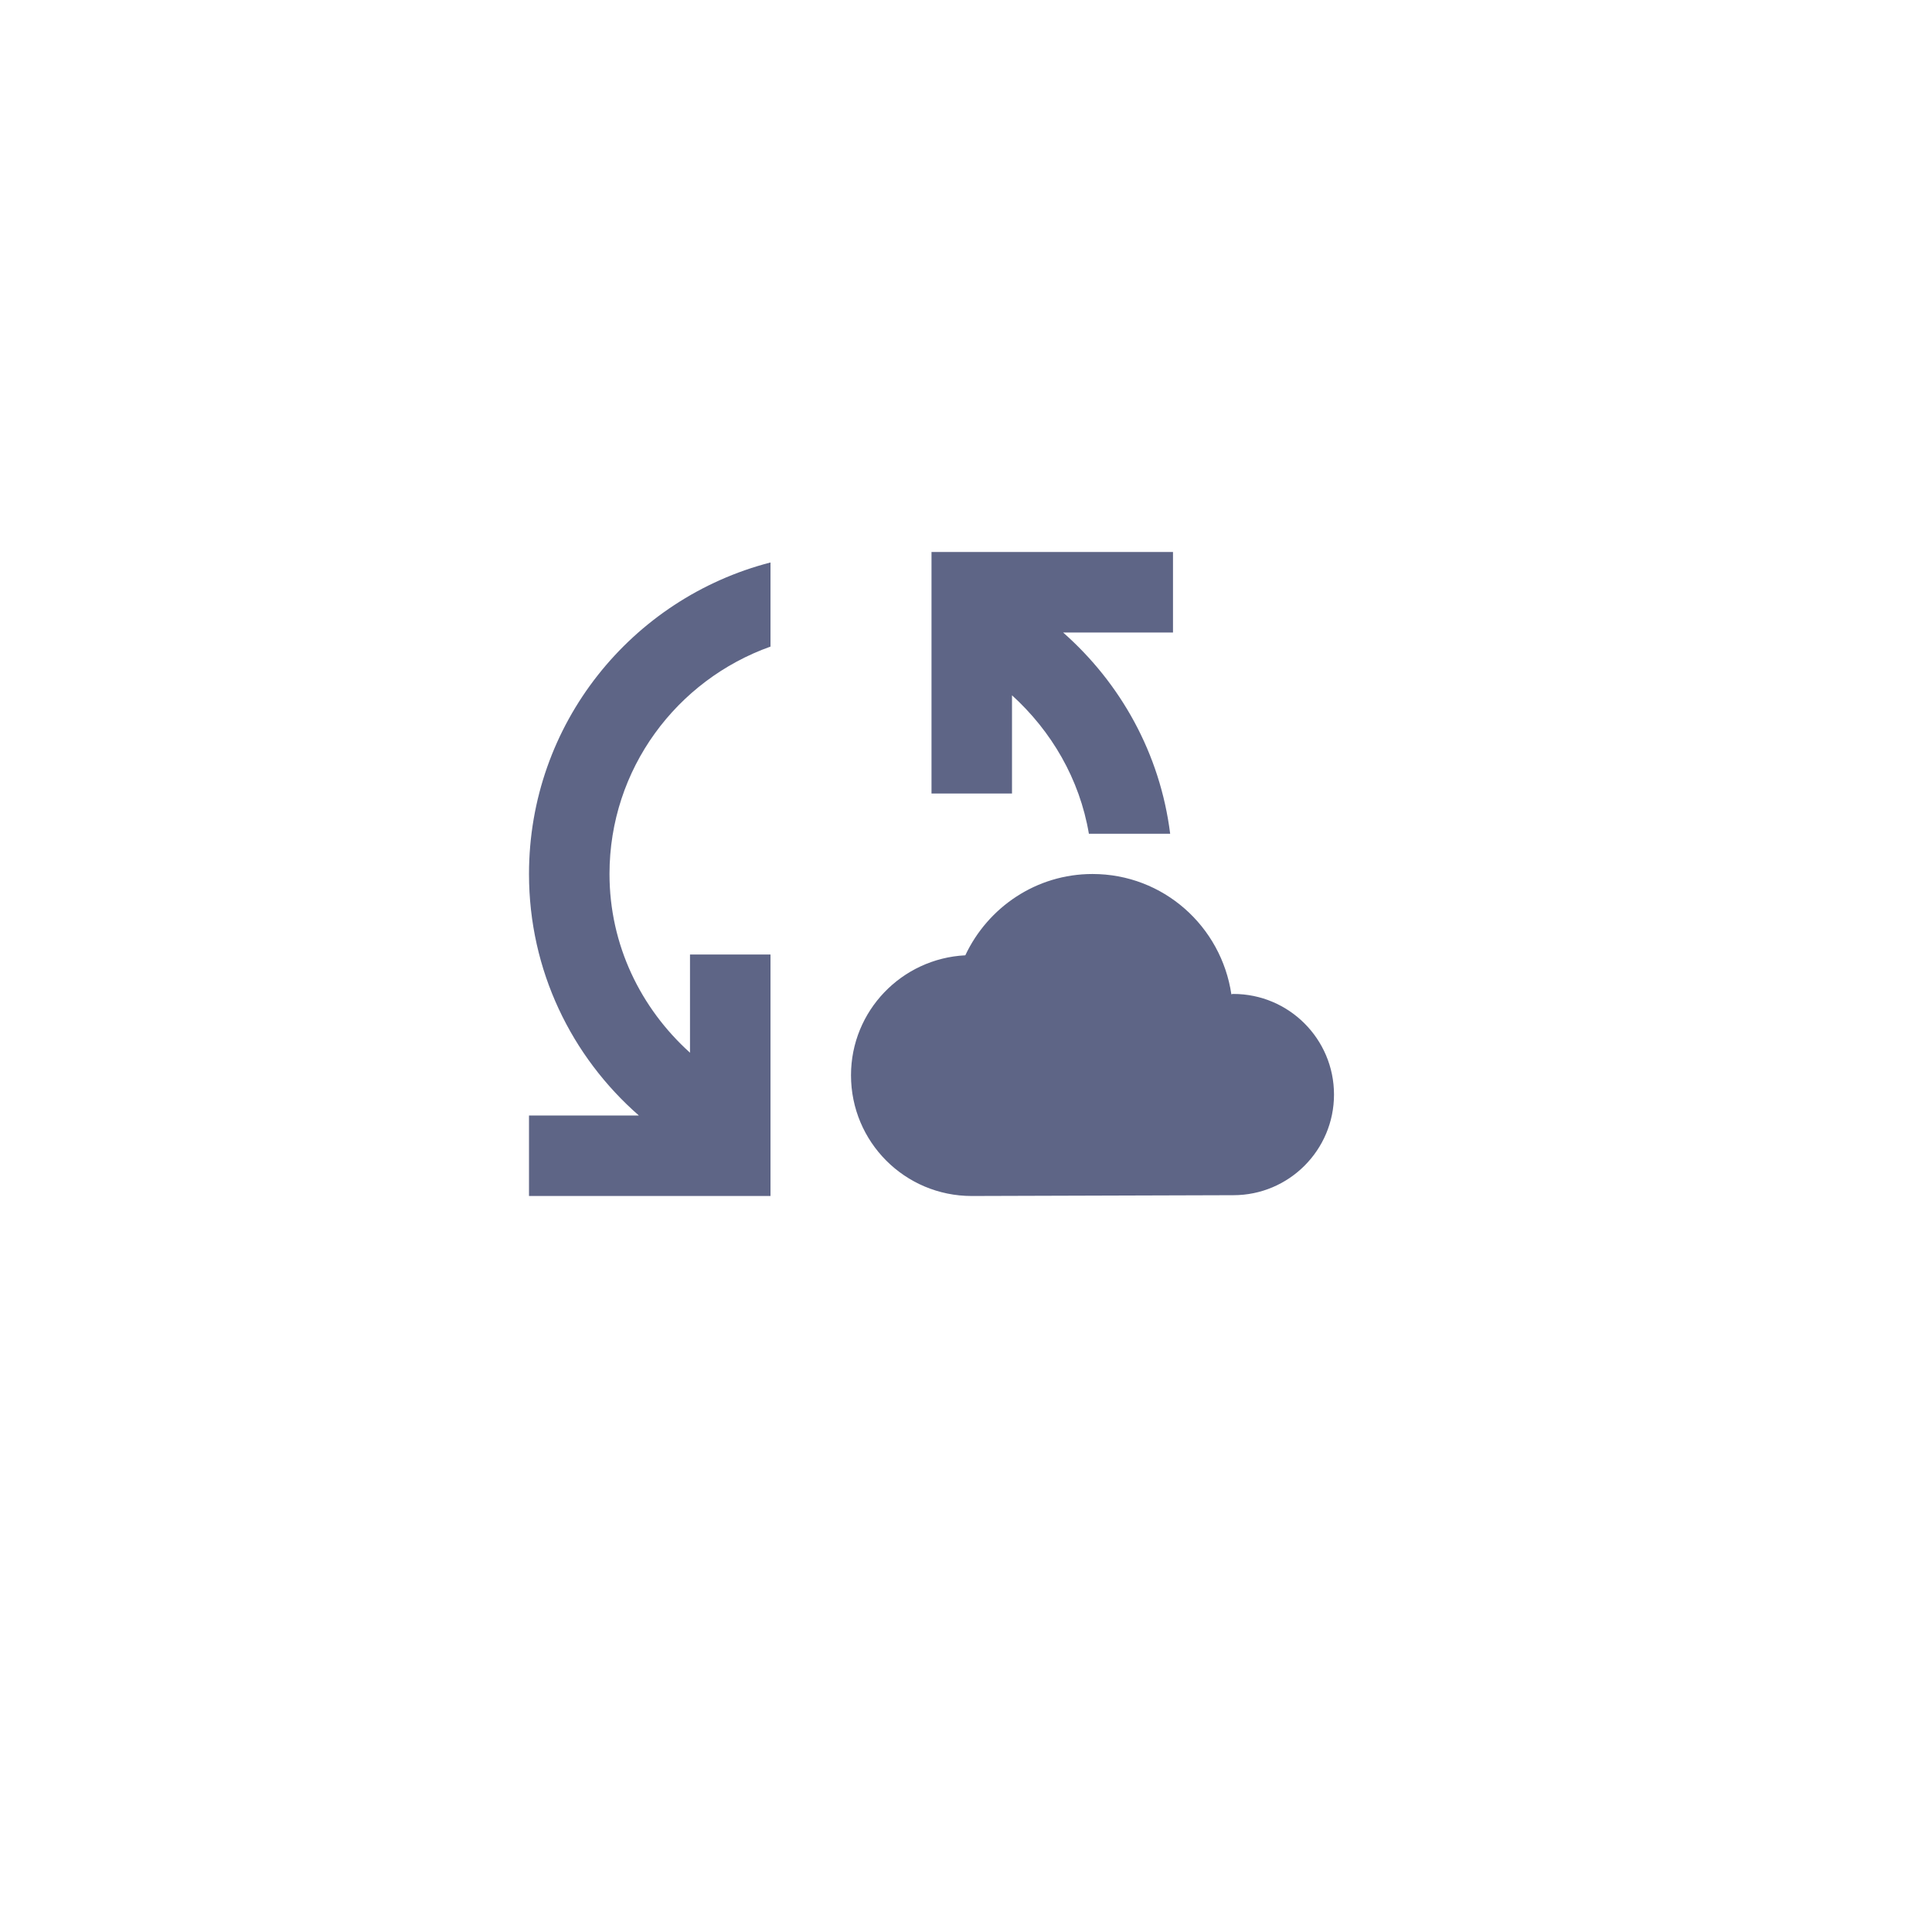 <svg width="84" height="84" viewBox="0 0 84 84" fill="none" xmlns="http://www.w3.org/2000/svg">
<g filter="url(#filter0_d_65_2059)">
<rect x="10" y="8" width="60" height="60" rx="8" fill="white"/>
</g>
<g opacity="0.8">
<path d="M53.625 43.215C53.59 43.215 53.572 43.215 53.538 43.233C53.1 40.275 50.58 38 47.5 38C45.05 38 42.95 39.453 41.97 41.535C39.205 41.675 37 43.95 37 46.75C37 49.655 39.345 52 42.25 52L53.625 51.965C56.04 51.965 58 50.005 58 47.59C58 45.175 56.04 43.215 53.625 43.215ZM33.5 24.455V28.113C29.422 29.565 26.5 33.432 26.5 38C26.5 41.097 27.865 43.845 30 45.77V41.5H33.5V52H23V48.5H27.777C24.855 45.945 23 42.2 23 38C23 31.473 27.462 26.012 33.5 24.455ZM51 27.5H46.222C48.725 29.705 50.44 32.767 50.877 36.25H47.343C46.94 33.87 45.715 31.788 44 30.23V34.5H40.5V24H51V27.5Z" fill="#363F68"/>
</g>
<defs>
<filter id="filter0_d_65_2059" x="0" y="0" width="84" height="84" filterUnits="userSpaceOnUse" color-interpolation-filters="sRGB">
<feFlood flood-opacity="0" result="BackgroundImageFix"/>
<feColorMatrix in="SourceAlpha" type="matrix" values="0 0 0 0 0 0 0 0 0 0 0 0 0 0 0 0 0 0 127 0" result="hardAlpha"/>
<feOffset dx="2" dy="4"/>
<feGaussianBlur stdDeviation="6"/>
<feComposite in2="hardAlpha" operator="out"/>
<feColorMatrix type="matrix" values="0 0 0 0 0 0 0 0 0 0 0 0 0 0 0 0 0 0 0.06 0"/>
<feBlend mode="normal" in2="BackgroundImageFix" result="effect1_dropShadow_65_2059"/>
<feBlend mode="normal" in="SourceGraphic" in2="effect1_dropShadow_65_2059" result="shape"/>
</filter>
</defs>
</svg>
